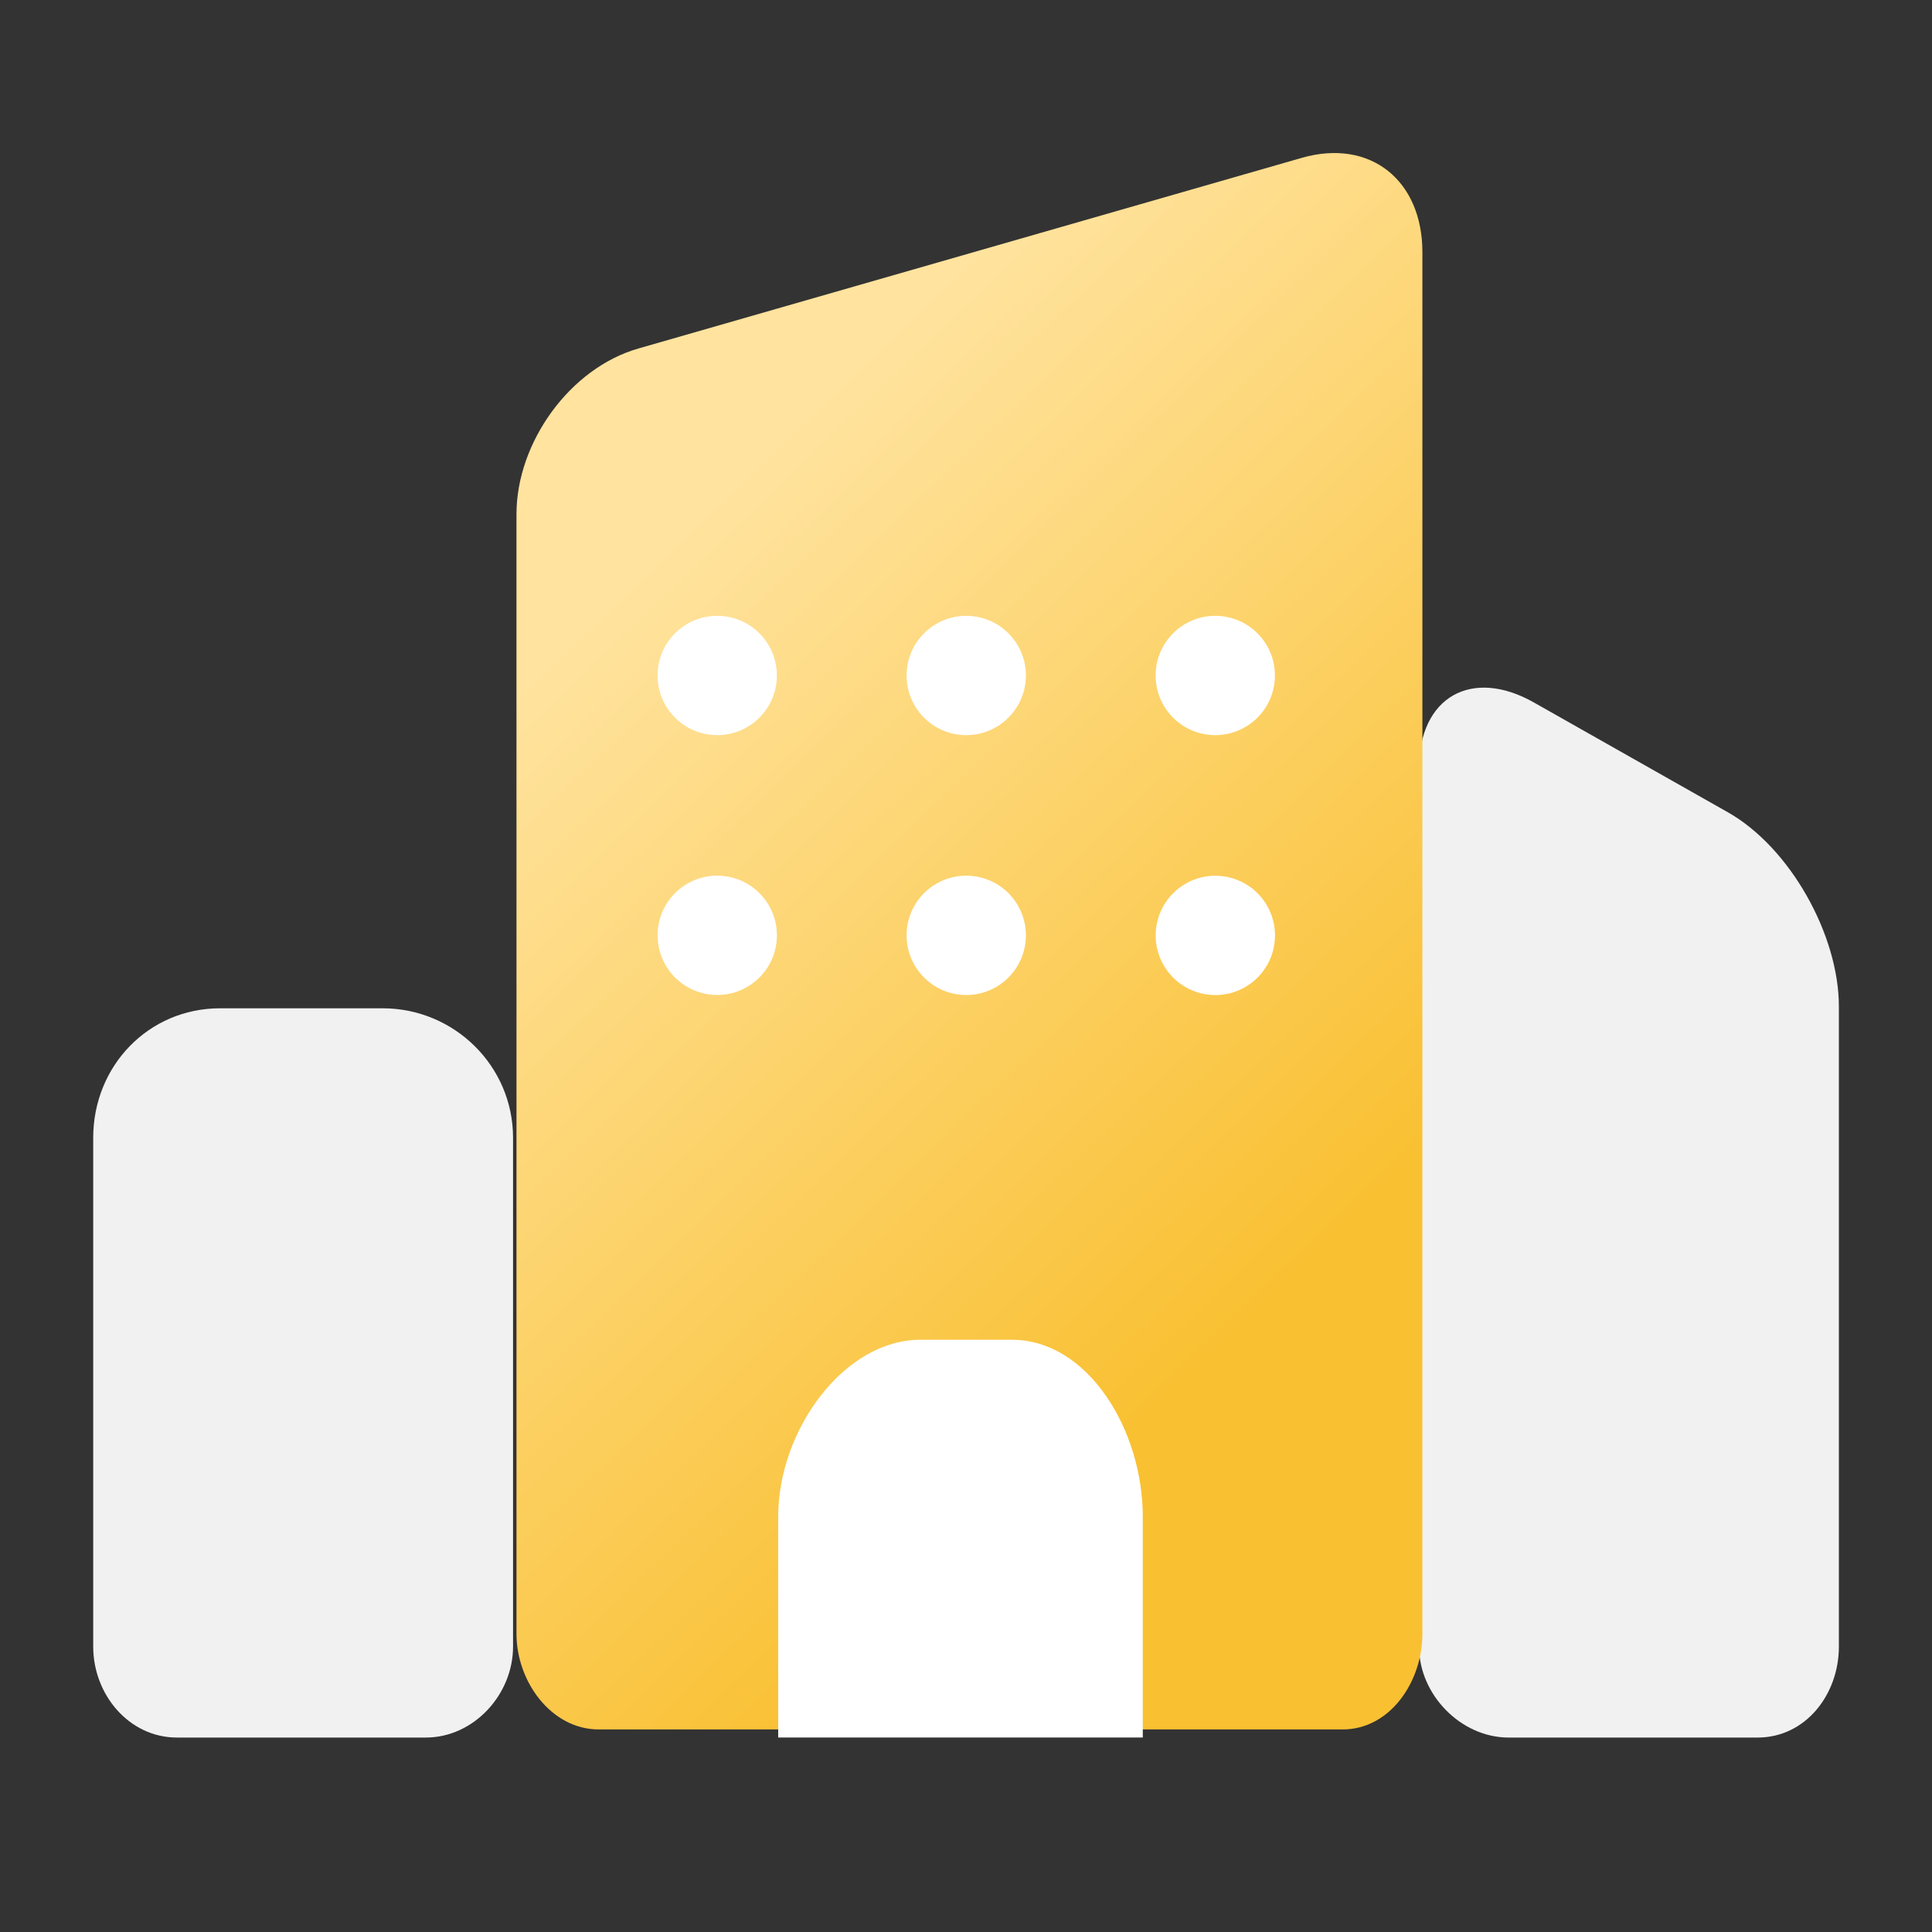 <svg width="101" height="101" viewBox="0 0 101 101" fill="none" xmlns="http://www.w3.org/2000/svg">
<rect x="0" y="0" width="101" height="101" fill="#333333" stroke="none"/>
<path d="M20 52.711H11.509C7.758 52.711 4.873 55.729 4.873 59.481V86.084C4.873 88.584 6.744 90.834 9.245 90.834H22.264C24.765 90.834 26.821 88.584 26.821 86.084V59.481C26.821 55.729 23.751 52.711 20 52.711Z" fill="#F1F1F1"/>
<path d="M90.338 42.469L80.196 36.728C76.947 34.882 74.184 36.427 74.184 40.164V86.085C74.184 88.586 76.367 90.835 78.868 90.835H91.886C94.387 90.835 96.132 88.586 96.132 86.085V52.617C96.132 48.88 93.587 44.314 90.338 42.469Z" fill="#F1F1F1"/>
<path d="M68.057 8.251L33.379 18.217C29.787 19.242 27 23.14 27 26.875V85.412C27 87.902 28.814 90.411 31.303 90.411H70.189C72.678 90.411 74.359 87.904 74.359 85.412V13.177C74.359 9.44 71.647 7.225 68.054 8.251H68.057Z" fill="url(#paint0_linear_719_1469)"/>
<path d="M52.9 70.04H48.106C44.136 70.04 40.682 74.747 40.682 79.287V90.833H59.742V79.287C59.742 74.747 56.871 70.04 52.9 70.04Z" fill="white"/>
<path d="M37.494 38.431C39.216 38.431 40.613 37.035 40.613 35.313C40.613 33.59 39.216 32.194 37.494 32.194C35.771 32.194 34.375 33.59 34.375 35.313C34.375 37.035 35.771 38.431 37.494 38.431Z" fill="white"/>
<path d="M50.512 38.431C52.235 38.431 53.631 37.035 53.631 35.313C53.631 33.59 52.235 32.194 50.512 32.194C48.79 32.194 47.394 33.59 47.394 35.313C47.394 37.035 48.79 38.431 50.512 38.431Z" fill="white"/>
<path d="M63.531 38.431C65.253 38.431 66.65 37.035 66.65 35.313C66.65 33.59 65.253 32.194 63.531 32.194C61.808 32.194 60.412 33.59 60.412 35.313C60.412 37.035 61.808 38.431 63.531 38.431Z" fill="white"/>
<path d="M40.574 49.398C40.851 47.697 39.697 46.095 37.997 45.818C36.297 45.541 34.694 46.695 34.417 48.395C34.141 50.095 35.294 51.698 36.994 51.974C38.694 52.251 40.297 51.098 40.574 49.398Z" fill="white"/>
<path d="M53.591 49.399C53.868 47.699 52.715 46.096 51.014 45.819C49.314 45.543 47.712 46.696 47.435 48.396C47.158 50.096 48.312 51.699 50.012 51.976C51.712 52.253 53.315 51.099 53.591 49.399Z" fill="white"/>
<path d="M66.617 49.379C66.881 47.677 65.715 46.083 64.013 45.819C62.311 45.555 60.717 46.721 60.453 48.423C60.189 50.126 61.355 51.719 63.058 51.983C64.76 52.247 66.353 51.081 66.617 49.379Z" fill="white"/>
<defs>
<linearGradient id="paint0_linear_719_1469" x1="40.472" y1="23.38" x2="75.177" y2="59.444" gradientUnits="userSpaceOnUse">
<stop stop-color="#FFE39E"/>
<stop offset="1" stop-color="#F9C032"/>
</linearGradient>
</defs>
</svg>
